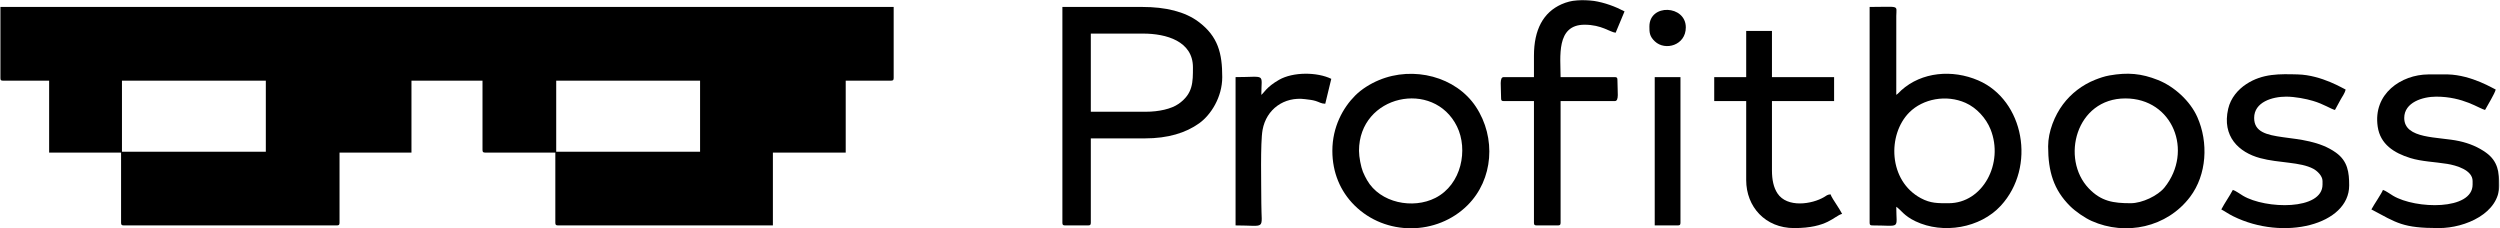 <svg width="1577" height="144" viewBox="0 0 1577 144" fill="none" xmlns="http://www.w3.org/2000/svg">
<mask id="mask0_1418_1102" style="mask-type:luminance" maskUnits="userSpaceOnUse" x="0" y="0" width="1577" height="144">
<path d="M1576.72 0H0V144H1576.72V0Z" fill="white"/>
</mask>
<g mask="url(#mask0_1418_1102)">
<path fill-rule="evenodd" clip-rule="evenodd" d="M350.858 50.879H441.608V95.697H350.858V50.879ZM76.933 50.879H167.683V95.697H76.933V50.879ZM0.188 49.202C0.188 50.493 0.579 50.879 1.87 50.879H30.996V96.254H76.371V140.509C76.371 141.799 76.762 142.191 78.053 142.191H212.495C213.786 142.191 214.177 141.799 214.177 140.509V96.254H259.552V50.879H304.364V94.577C304.364 95.868 304.756 96.254 306.046 96.254H350.301V140.509C350.301 141.799 350.687 142.191 351.978 142.191H487.539V96.254H533.477V50.879H562.046C563.337 50.879 563.728 50.493 563.728 49.202V4.385H0.188V49.202Z" fill="black"/>
<path fill-rule="evenodd" clip-rule="evenodd" d="M722.817 70.486H688.087V21.19H721.135C735.662 21.19 752.506 25.966 752.506 42.479C752.506 51.828 752.583 59.042 743.549 65.451C738.888 68.76 730.853 70.486 722.817 70.486ZM670.156 140.509C670.156 141.799 670.548 142.191 671.838 142.191H686.404C687.695 142.191 688.087 141.799 688.087 140.509V87.291H722.254C736.754 87.291 747.983 83.828 756.438 77.777C763.812 72.499 770.993 61.314 770.993 48.64C770.993 33.699 768.418 23.016 756.03 13.744C747.481 7.341 735.303 4.385 720.572 4.385H670.156V140.509Z" fill="black"/>
<path fill-rule="evenodd" clip-rule="evenodd" d="M1229.22 128.188C1222.46 128.188 1217.89 128.353 1211.67 125.011C1191.14 113.997 1190.45 84.859 1204.41 70.889C1213 62.302 1227.72 59.483 1239.87 64.883C1246.8 67.966 1252.79 74.496 1255.64 81.594C1264.19 102.917 1250.81 128.188 1229.22 128.188ZM1179.36 140.509C1179.36 141.8 1179.75 142.191 1181.04 142.191C1199.43 142.191 1196.17 145.032 1196.17 130.427C1199.27 132.506 1200.89 136.058 1208.3 139.588C1225.7 147.878 1249.11 143.918 1262.14 129.732C1284.57 105.294 1276.83 63.184 1247.87 50.714C1231.48 43.66 1212.23 45.392 1199.39 56.908C1198.05 58.11 1197.65 58.855 1196.17 59.842L1196.18 9.978C1196.27 2.957 1198.57 4.385 1179.36 4.385V140.509Z" fill="black"/>
<path fill-rule="evenodd" clip-rule="evenodd" d="M857.258 95.135C857.258 59.77 904.409 49.865 919.085 79.808C926.189 94.302 922.019 116.396 905.451 124.84C891.31 132.049 870.583 128.078 862.316 113.606C861.467 112.122 860.441 110.131 859.724 108.355C858.505 105.349 857.258 99.034 857.258 95.135ZM840.453 95.135C840.453 108.818 845.472 120.616 854.319 129.446C873.915 149.014 906.422 148.689 925.742 129.446C941.99 113.264 943.921 86.912 930.987 67.343C918.412 48.315 891.586 41.443 869.811 50.554C864.395 52.821 858.952 56.175 854.87 60.256C847.176 67.939 840.453 80.012 840.453 95.135Z" fill="black"/>
<path fill-rule="evenodd" clip-rule="evenodd" d="M1344.06 128.188C1333.1 128.188 1325.44 127.057 1317.57 118.817C1299.77 100.164 1309.43 62.086 1340.69 62.086C1370.63 62.086 1383.67 95.36 1365.43 118.194C1361.25 123.428 1351.29 128.188 1344.06 128.188ZM1291.96 92.332C1291.96 108.338 1295.51 119.782 1305.81 130.019C1309.15 133.333 1314.97 137.398 1319.41 139.384C1340.86 148.958 1366.92 143.504 1381.51 124.189C1392.09 110.191 1393.18 89.834 1386.07 73.85C1381.54 63.675 1371.54 54.574 1361.26 50.477C1350.76 46.285 1342.14 45.573 1330.68 47.581C1327.44 48.149 1324.44 49.208 1321.64 50.311C1313.48 53.549 1306.41 59.025 1301.32 65.837C1296.09 72.825 1291.96 82.918 1291.96 92.332Z" fill="black"/>
<path fill-rule="evenodd" clip-rule="evenodd" d="M967.618 35.194V48.64H948.568C945.684 48.64 946.892 54.172 946.892 62.087C946.892 63.377 947.278 63.763 948.568 63.763H967.618V140.509C967.618 141.8 968.004 142.191 969.295 142.191H982.741C984.032 142.191 984.423 141.8 984.423 140.509V63.763H1018.59C1021.47 63.763 1020.27 58.231 1020.27 50.322C1020.27 49.032 1019.88 48.64 1018.59 48.64H984.423C984.423 35.977 981.379 15.592 999.546 15.592C1010.38 15.592 1015.66 20.341 1019.15 20.633L1024.76 7.187C1013.3 1.126 997.611 -2.961 984.975 2.703C973.509 7.843 967.618 18.642 967.618 35.194Z" fill="black"/>
<path fill-rule="evenodd" clip-rule="evenodd" d="M1465.05 114.179V116.423C1465.05 132.798 1429.16 131.954 1414.87 123.472C1413.15 122.446 1410.05 120.201 1408.48 119.782C1406.19 124.095 1403.45 127.84 1401.2 132.109C1403.89 133.532 1405.59 134.878 1408.66 136.4C1440.49 152.207 1481.86 141.755 1481.86 116.98C1481.86 108.801 1481.01 101.631 1473.47 96.248C1453.24 81.792 1421.92 92.101 1421.92 74.407C1421.92 64.32 1433.43 60.967 1442.09 60.967C1447.82 60.967 1454.73 62.362 1459.02 63.636C1465.85 65.66 1470.38 68.782 1472.89 69.366C1474.05 67.188 1475.12 65.39 1476.25 63.2C1477.41 60.967 1478.99 59.191 1479.62 56.483C1478.67 56.229 1464.64 47.322 1449.39 46.941C1438.24 46.665 1427.31 46.213 1416.87 53.113C1411.82 56.45 1407.12 61.722 1405.53 68.666C1401.54 86.034 1412.21 96.11 1425.72 99.739C1437.65 102.949 1451.07 102.067 1459.29 106.501C1461.63 107.764 1465.05 110.902 1465.05 114.179Z" fill="black"/>
<path fill-rule="evenodd" clip-rule="evenodd" d="M1559.72 114.179V116.424C1559.72 132.799 1523.83 131.955 1509.54 123.472C1507.82 122.446 1504.72 120.202 1503.15 119.782C1502.69 121.498 1497.37 129.263 1495.87 132.109C1512.09 140.697 1515.57 143.873 1538.44 143.873C1555.38 143.873 1576.53 134.321 1576.53 116.981C1576.53 108.73 1575.74 101.681 1568.14 96.249C1563.42 92.879 1557.89 90.457 1551.29 89.007C1538.11 86.106 1516.59 87.948 1516.59 74.408C1516.59 64.513 1528.32 60.967 1536.76 60.967C1553.87 60.967 1563.82 68.49 1567.57 69.367C1569.17 66.339 1573.66 59.174 1574.29 56.483C1573.35 56.229 1559.31 47.322 1544.05 46.941L1531.7 46.947C1514.76 47.085 1496.78 59.048 1499.86 79.929C1501.49 90.965 1510.07 96.48 1520.44 99.69C1527.58 101.902 1535.82 102.106 1543.65 103.369C1549.4 104.29 1559.72 107.257 1559.72 114.179Z" fill="black"/>
<path fill-rule="evenodd" clip-rule="evenodd" d="M1101.5 48.64H1081.33V63.763H1101.5V113.622C1101.5 130.383 1113.51 143.874 1131.75 143.874C1152.9 143.874 1156.87 136.279 1162 134.906C1160.91 132.848 1159.77 131.039 1158.41 128.971C1157.46 127.532 1155.07 123.93 1154.71 122.584C1152.6 122.761 1152.09 123.434 1150.77 124.233C1143.07 128.883 1127.29 131.26 1121.19 121.934C1118.78 118.233 1117.75 113.451 1117.75 107.461V63.763H1156.95V48.64H1117.75V19.514H1101.5V48.64Z" fill="black"/>
<path fill-rule="evenodd" clip-rule="evenodd" d="M795.643 59.842C795.643 45.844 799.046 48.64 779.395 48.64V142.191C799.217 142.191 795.643 145.55 795.643 128.188C795.643 116.782 794.964 89.994 796.431 81.92C798.814 68.788 810.115 60.862 823.192 62.539C826.049 62.903 827.67 63.024 829.893 63.681C832.281 64.392 833.279 65.385 835.971 65.445L839.771 49.732C830.831 45.37 815.674 45.303 806.855 50.334C798.786 54.944 797.308 58.623 795.643 59.842Z" fill="black"/>
<path fill-rule="evenodd" clip-rule="evenodd" d="M1043.8 142.192H1058.37C1059.66 142.192 1060.04 141.8 1060.04 140.51V48.641H1043.8V142.192Z" fill="black"/>
<path fill-rule="evenodd" clip-rule="evenodd" d="M1040.44 16.712C1040.44 20.385 1040.45 22.872 1043.91 26.127C1050.42 32.243 1063.41 28.608 1063.41 17.269C1063.41 3.155 1040.44 2.151 1040.44 16.712Z" fill="black"/>
</g>
</svg>
